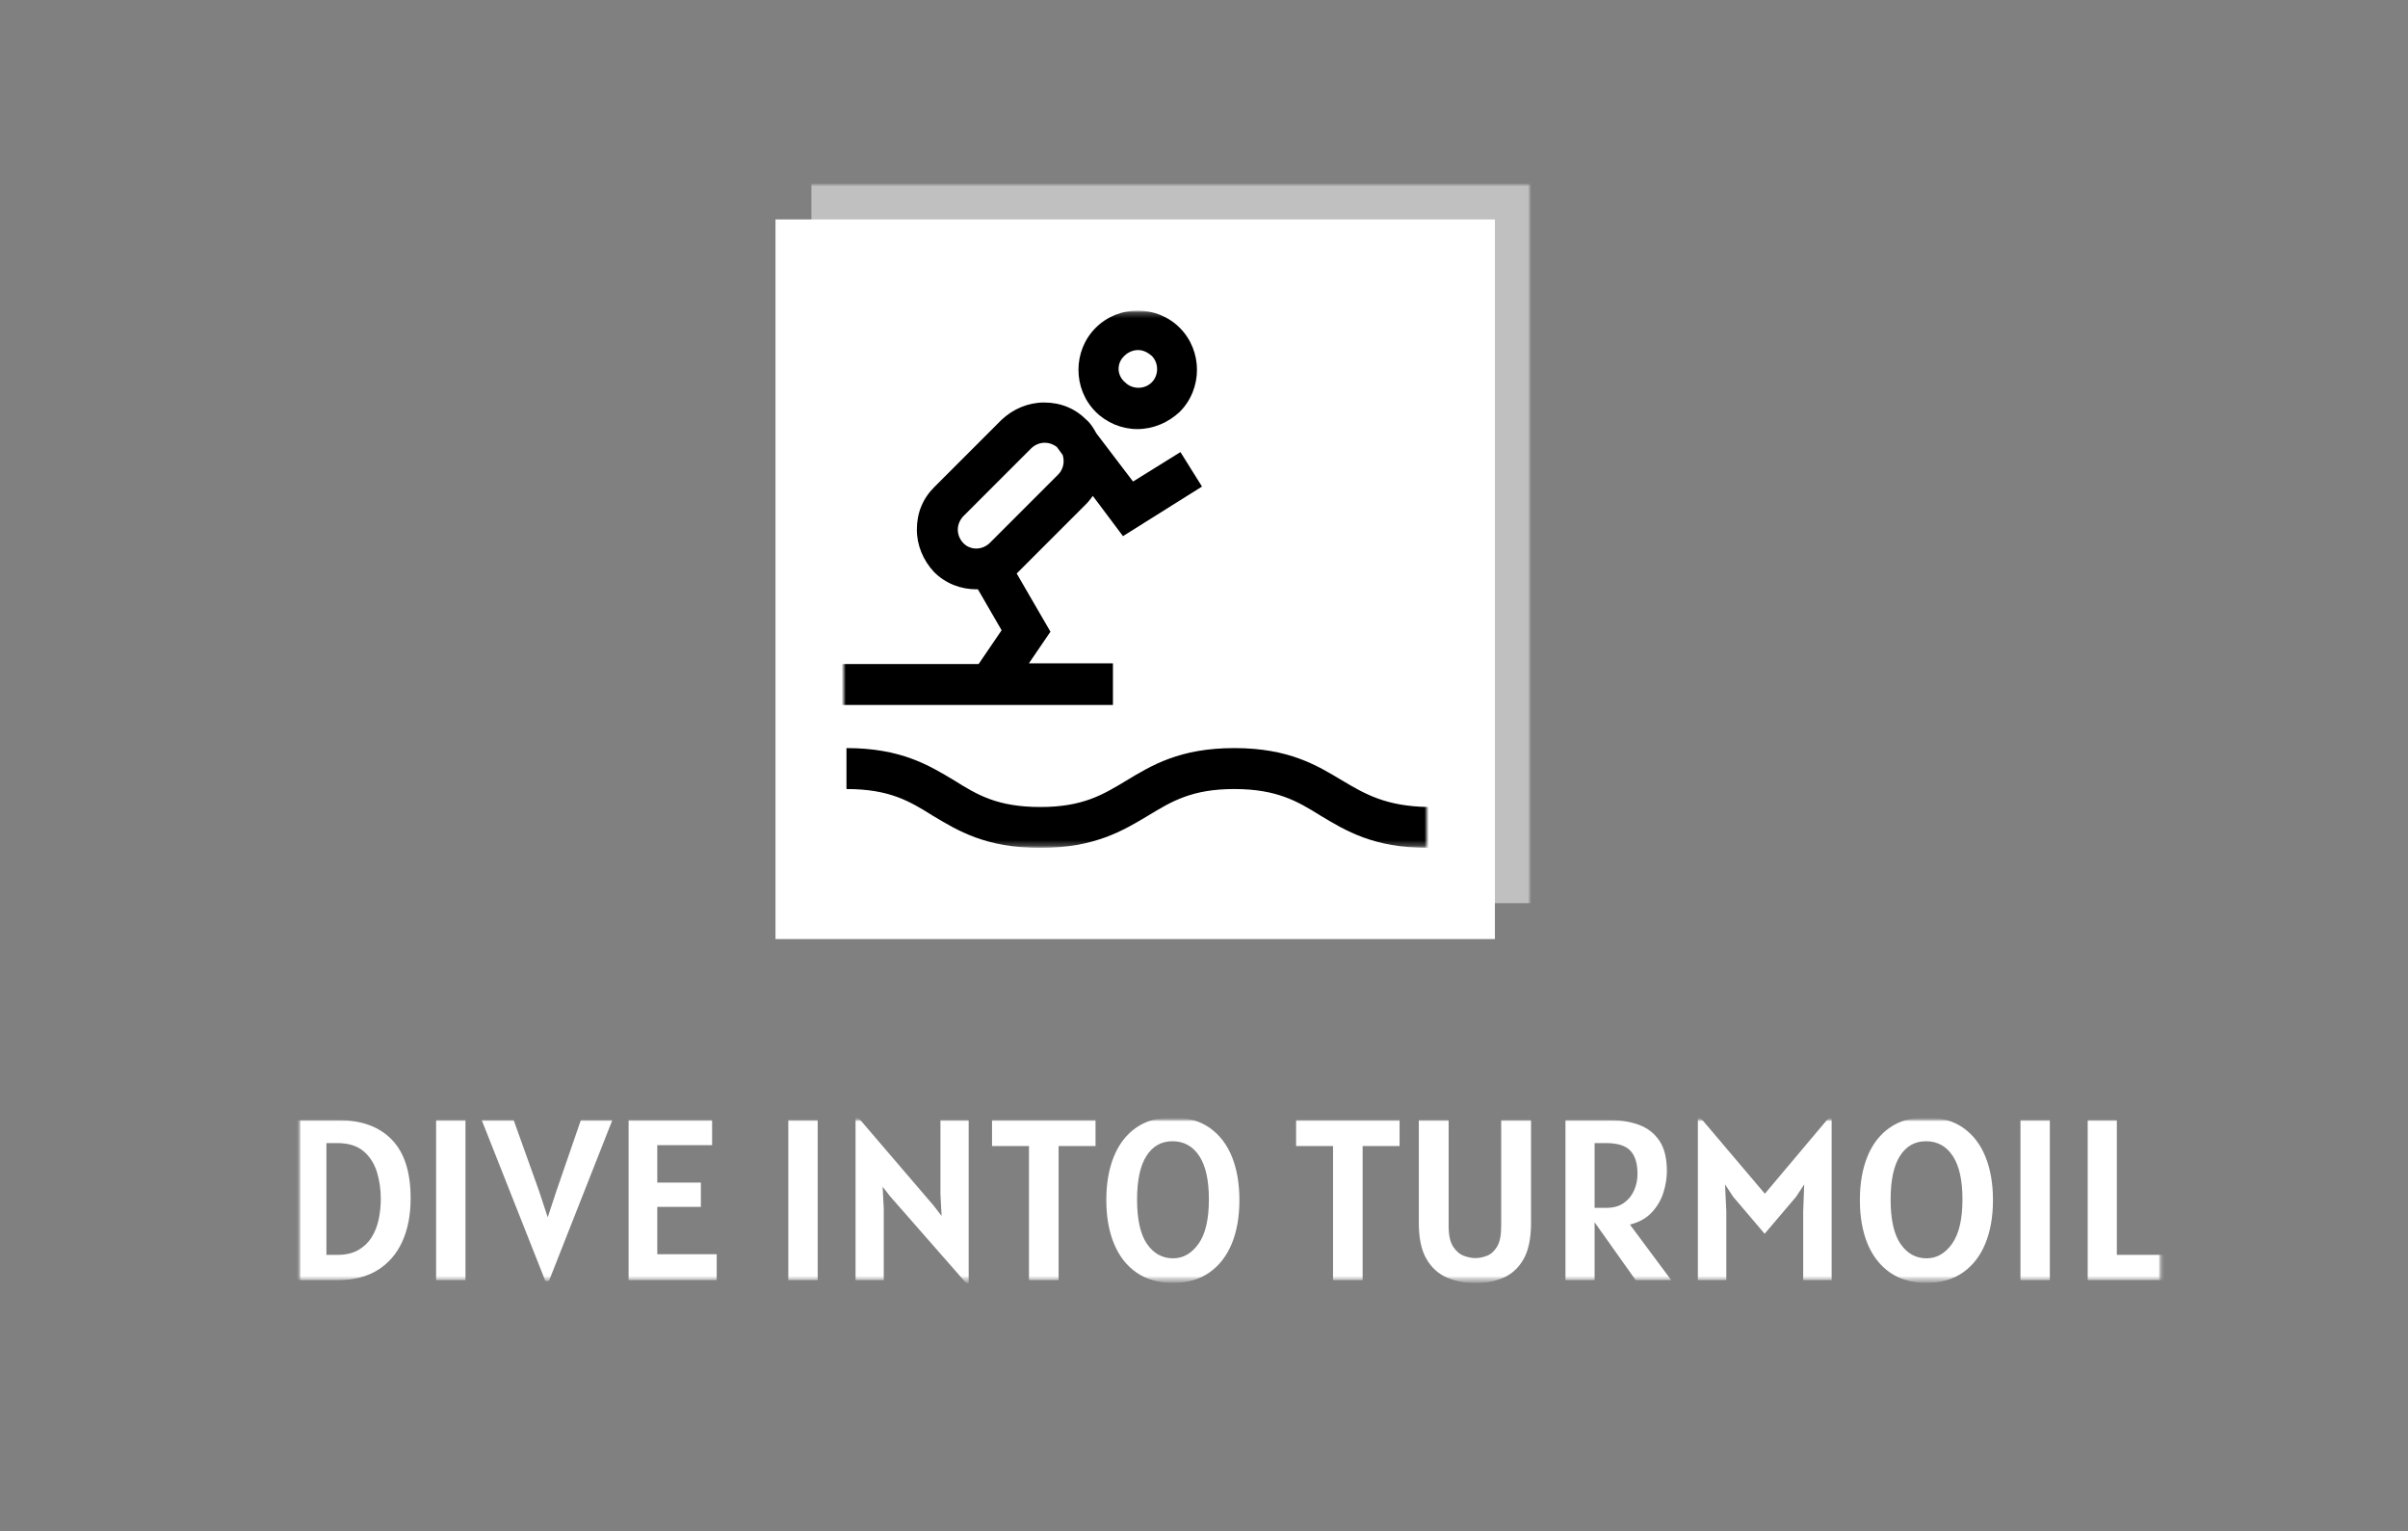 <svg width="420" height="267" viewBox="0 0 420 267" fill="none" xmlns="http://www.w3.org/2000/svg">
<rect x="0" y="0" width="420" height="267" fill="#808080" stroke="none"/>
<g clip-path="url(#clip0_250_5)">
<mask id="mask0_250_5" style="mask-type:luminance" maskUnits="userSpaceOnUse" x="0" y="0" width="420" height="267">
<path d="M420 0H0V267H420V0Z" fill="white"/>
</mask>
<g mask="url(#mask0_250_5)">
<mask id="mask1_250_5" style="mask-type:luminance" maskUnits="userSpaceOnUse" x="129" y="32" width="138" height="138">
<path d="M267 32H129V170H267V32Z" fill="white"/>
</mask>
<g mask="url(#mask1_250_5)">
<mask id="mask2_250_5" style="mask-type:luminance" maskUnits="userSpaceOnUse" x="129" y="32" width="138" height="138">
<path d="M267 32H129V170H267V32Z" fill="white"/>
</mask>
<g mask="url(#mask2_250_5)">
<path d="M260.739 38.261H135.261V163.739H260.739V38.261Z" fill="white"/>
<path opacity="0.5" d="M267 32H141.522V157.478H267V32Z" fill="white"/>
<mask id="mask3_250_5" style="mask-type:luminance" maskUnits="userSpaceOnUse" x="146" y="54" width="104" height="94">
<path d="M249.111 54.148H146.889V147.852H249.111V54.148Z" fill="white"/>
</mask>
<g mask="url(#mask3_250_5)">
<mask id="mask4_250_5" style="mask-type:luminance" maskUnits="userSpaceOnUse" x="146" y="54" width="104" height="94">
<path d="M249.111 54.148H146.889V147.852H249.111V54.148Z" fill="white"/>
</mask>
<g mask="url(#mask4_250_5)">
<path d="M234.079 136.076C229.694 133.446 224.808 130.439 215.288 130.439C205.767 130.439 200.881 133.446 196.497 136.076C192.363 138.582 188.855 140.712 181.464 140.712C173.948 140.712 170.44 138.582 166.431 136.076C162.047 133.446 157.161 130.439 147.641 130.439V137.58C155.157 137.58 158.665 139.709 162.673 142.215C167.058 144.846 171.943 147.852 181.464 147.852C190.86 147.852 195.87 144.846 200.255 142.215C204.389 139.709 207.897 137.58 215.288 137.58C222.679 137.58 226.312 139.709 230.32 142.215C234.705 144.846 239.591 147.852 249.111 147.852V140.712C241.72 140.586 238.087 138.457 234.079 136.076Z" fill="black"/>
<path d="M198.376 74.818C201.132 74.818 203.763 73.691 205.767 71.812C209.776 67.803 209.776 61.164 205.767 57.155C201.758 53.146 195.119 53.146 191.11 57.155C187.102 61.164 187.102 67.803 191.11 71.812C192.989 73.691 195.62 74.818 198.376 74.818ZM196.121 62.041C196.747 61.414 197.624 61.038 198.501 61.038C199.378 61.038 200.13 61.414 200.881 62.041C202.134 63.293 202.134 65.423 200.881 66.676C199.629 67.928 197.499 67.928 196.246 66.676C194.743 65.423 194.743 63.293 196.121 62.041Z" fill="black"/>
<path d="M194.117 115.657H179.46L183.218 110.145L177.33 99.998C177.455 99.873 177.581 99.748 177.706 99.622L189.482 87.847C189.857 87.471 190.233 86.97 190.609 86.469L195.871 93.484L209.65 84.84L205.892 78.827L197.624 83.963L191.235 75.57C190.734 74.693 190.233 73.816 189.482 73.19C187.477 71.185 184.972 70.183 182.091 70.183C179.335 70.183 176.704 71.311 174.699 73.19L162.924 84.965C160.92 86.97 159.917 89.475 159.917 92.356C159.917 95.112 161.045 97.743 162.924 99.748C164.928 101.752 167.559 102.754 170.315 102.754C170.44 102.754 170.566 102.754 170.566 102.754L174.699 109.895L170.691 115.782H146.889V122.923H194.117V115.657ZM168.06 94.737C167.434 94.11 167.058 93.233 167.058 92.356C167.058 91.48 167.434 90.603 168.06 89.976L179.836 78.201C180.462 77.574 181.339 77.198 182.216 77.198C182.967 77.198 183.719 77.449 184.345 77.95L185.348 79.328C185.723 80.456 185.473 81.834 184.596 82.71L172.82 94.486C171.442 95.989 169.313 95.989 168.06 94.737Z" fill="black"/>
</g>
</g>
</g>
</g>
<mask id="mask5_250_5" style="mask-type:luminance" maskUnits="userSpaceOnUse" x="-22" y="176" width="400" height="67">
<path d="M378 176H-22V242.6H378V176Z" fill="white"/>
</mask>
<g mask="url(#mask5_250_5)">
<mask id="mask6_250_5" style="mask-type:luminance" maskUnits="userSpaceOnUse" x="-22" y="176" width="400" height="67">
<path d="M377.558 176.06H-21.558V242.539H377.558V176.06Z" fill="white"/>
</mask>
<g mask="url(#mask6_250_5)">
<mask id="mask7_250_5" style="mask-type:luminance" maskUnits="userSpaceOnUse" x="-22" y="176" width="400" height="67">
<path d="M377.558 176.06H-21.558V242.539H377.558V176.06Z" fill="white"/>
</mask>
<g mask="url(#mask7_250_5)">
<mask id="mask8_250_5" style="mask-type:luminance" maskUnits="userSpaceOnUse" x="51" y="194" width="327" height="30">
<path d="M377.558 194.831H51.753V223.769H377.558V194.831Z" fill="white"/>
</mask>
<g mask="url(#mask8_250_5)">
<mask id="mask9_250_5" style="mask-type:luminance" maskUnits="userSpaceOnUse" x="51" y="194" width="327" height="30">
<path d="M377.558 194.831H51.753V223.769H377.558V194.831Z" fill="white"/>
</mask>
<g mask="url(#mask9_250_5)">
<mask id="mask10_250_5" style="mask-type:luminance" maskUnits="userSpaceOnUse" x="51" y="194" width="327" height="30">
<path d="M377.558 194.831H51.753V223.769H377.558V194.831Z" fill="white"/>
</mask>
<g mask="url(#mask10_250_5)">
<mask id="mask11_250_5" style="mask-type:luminance" maskUnits="userSpaceOnUse" x="51" y="194" width="327" height="30">
<path d="M377.558 194.831H51.753V223.769H377.558V194.831Z" fill="white"/>
</mask>
<g mask="url(#mask11_250_5)">
<path d="M58.934 223.209H51.769V195.311H58.974C63.019 195.311 66.138 196.442 68.332 198.705C70.525 200.963 71.622 204.367 71.622 208.92C71.622 211.828 71.136 214.352 70.165 216.492C69.188 218.632 67.755 220.287 65.866 221.456C63.982 222.624 61.672 223.209 58.934 223.209ZM58.814 199.314H56.933V218.806H58.814C60.281 218.806 61.503 218.528 62.48 217.973C63.451 217.418 64.228 216.679 64.809 215.756C65.391 214.827 65.805 213.779 66.05 212.61C66.296 211.441 66.418 210.251 66.418 209.04C66.418 207.359 66.186 205.776 65.722 204.293C65.252 202.814 64.465 201.614 63.361 200.69C62.251 199.773 60.735 199.314 58.814 199.314ZM81.188 223.209H76.065V195.311H81.188V223.209ZM95.749 223.353H95.117L84.022 195.311H89.593L93.996 207.599L95.533 212.258L97.07 207.599L101.312 195.311H106.804L95.749 223.353ZM125.007 223.209H109.638V195.311H124.207V199.674H114.641V206.198H122.245V210.441H114.641V218.686H125.007V223.209ZM142.618 223.209H137.495V195.311H142.618V223.209ZM168.955 223.769H168.555L155.186 208.519L153.945 206.918L154.146 210.801V223.209H149.222V194.831H149.663L162.831 210.2L164.232 212.018L164.032 208.199V195.311H168.955V223.769ZM184.637 223.209H179.473V199.834H173.029V195.311H191.081V199.834H184.637V223.209ZM204.609 223.689C202.09 223.689 199.966 223.091 198.237 221.896C196.508 220.7 195.198 219.022 194.307 216.861C193.41 214.699 192.962 212.159 192.962 209.24C192.962 206.342 193.402 203.812 194.283 201.651C195.163 199.49 196.46 197.814 198.173 196.624C199.892 195.429 201.997 194.831 204.489 194.831C207.093 194.831 209.257 195.437 210.981 196.648C212.71 197.865 214.01 199.554 214.88 201.715C215.744 203.876 216.176 206.385 216.176 209.24C216.176 212.159 215.731 214.699 214.84 216.861C213.943 219.022 212.636 220.7 210.917 221.896C209.193 223.091 207.091 223.689 204.609 223.689ZM204.609 219.406C206.36 219.406 207.838 218.563 209.044 216.877C210.25 215.185 210.853 212.599 210.853 209.12C210.853 205.768 210.29 203.244 209.164 201.547C208.038 199.845 206.48 198.993 204.489 198.993C202.557 198.993 201.047 199.847 199.958 201.555C198.87 203.263 198.325 205.798 198.325 209.16C198.325 212.639 198.902 215.217 200.054 216.893C201.212 218.568 202.731 219.406 204.609 219.406ZM237.67 223.209H232.507V199.834H226.063V195.311H244.114V199.834H237.67V223.209ZM257.394 223.729C255.569 223.729 253.907 223.411 252.407 222.776C250.902 222.141 249.704 221.061 248.813 219.534C247.916 218.008 247.468 215.911 247.468 213.242V195.311H252.671V213.803C252.671 215.377 252.93 216.562 253.448 217.357C253.96 218.147 254.577 218.68 255.297 218.958C256.017 219.23 256.69 219.366 257.314 219.366C257.971 219.366 258.648 219.233 259.348 218.966C260.047 218.699 260.636 218.168 261.117 217.373C261.597 216.578 261.837 215.388 261.837 213.803V195.311H267.04V213.242C267.04 215.911 266.608 218.008 265.744 219.534C264.874 221.061 263.71 222.141 262.253 222.776C260.791 223.411 259.171 223.729 257.394 223.729ZM284.291 213.523L291.496 223.209H285.292L278.127 213.122V223.209H273.044V195.311H280.809C282.704 195.311 284.398 195.589 285.892 196.144C287.386 196.699 288.569 197.622 289.438 198.913C290.303 200.205 290.735 201.966 290.735 204.197C290.735 205.408 290.532 206.66 290.127 207.951C289.721 209.237 289.046 210.387 288.102 211.401C287.162 212.415 285.892 213.122 284.291 213.523ZM278.127 199.314V210.601H280.249C281.423 210.601 282.407 210.323 283.203 209.768C283.998 209.219 284.598 208.493 285.004 207.591C285.409 206.689 285.612 205.718 285.612 204.677C285.612 202.873 285.198 201.528 284.371 200.642C283.544 199.757 282.13 199.314 280.129 199.314H278.127ZM301.102 223.209H296.139V194.831H296.539L307.826 208.143L319.033 194.831H319.473V223.209H314.51V211.241L314.686 206.518L313.269 208.68L307.786 215.124L302.303 208.68L300.878 206.518L301.102 211.241V223.209ZM336.044 223.689C333.519 223.689 331.393 223.091 329.664 221.896C327.94 220.7 326.63 219.022 325.733 216.861C324.842 214.699 324.396 212.159 324.396 209.24C324.396 206.342 324.837 203.812 325.717 201.651C326.598 199.49 327.895 197.814 329.608 196.624C331.321 195.429 333.426 194.831 335.924 194.831C338.523 194.831 340.687 195.437 342.416 196.648C344.145 197.865 345.442 199.554 346.306 201.715C347.176 203.876 347.611 206.385 347.611 209.24C347.611 212.159 347.163 214.699 346.266 216.861C345.375 219.022 344.067 220.7 342.344 221.896C340.625 223.091 338.525 223.689 336.044 223.689ZM336.044 219.406C337.789 219.406 339.264 218.563 340.471 216.877C341.682 215.185 342.288 212.599 342.288 209.12C342.288 205.768 341.722 203.244 340.591 201.547C339.465 199.845 337.909 198.993 335.924 198.993C333.986 198.993 332.473 199.847 331.385 201.555C330.301 203.263 329.76 205.798 329.76 209.16C329.76 212.639 330.336 215.217 331.489 216.893C332.642 218.568 334.16 219.406 336.044 219.406ZM357.529 223.209H352.406V195.311H357.529V223.209ZM377.542 223.209H364.133V195.311H369.217V218.806H377.542V223.209Z" fill="white"/>
</g>
</g>
</g>
</g>
</g>
</g>
</g>
</g>
</g>
<defs>
<clipPath id="clip0_250_5">
<rect width="420" height="267" fill="white"/>
</clipPath>
</defs>
</svg>
